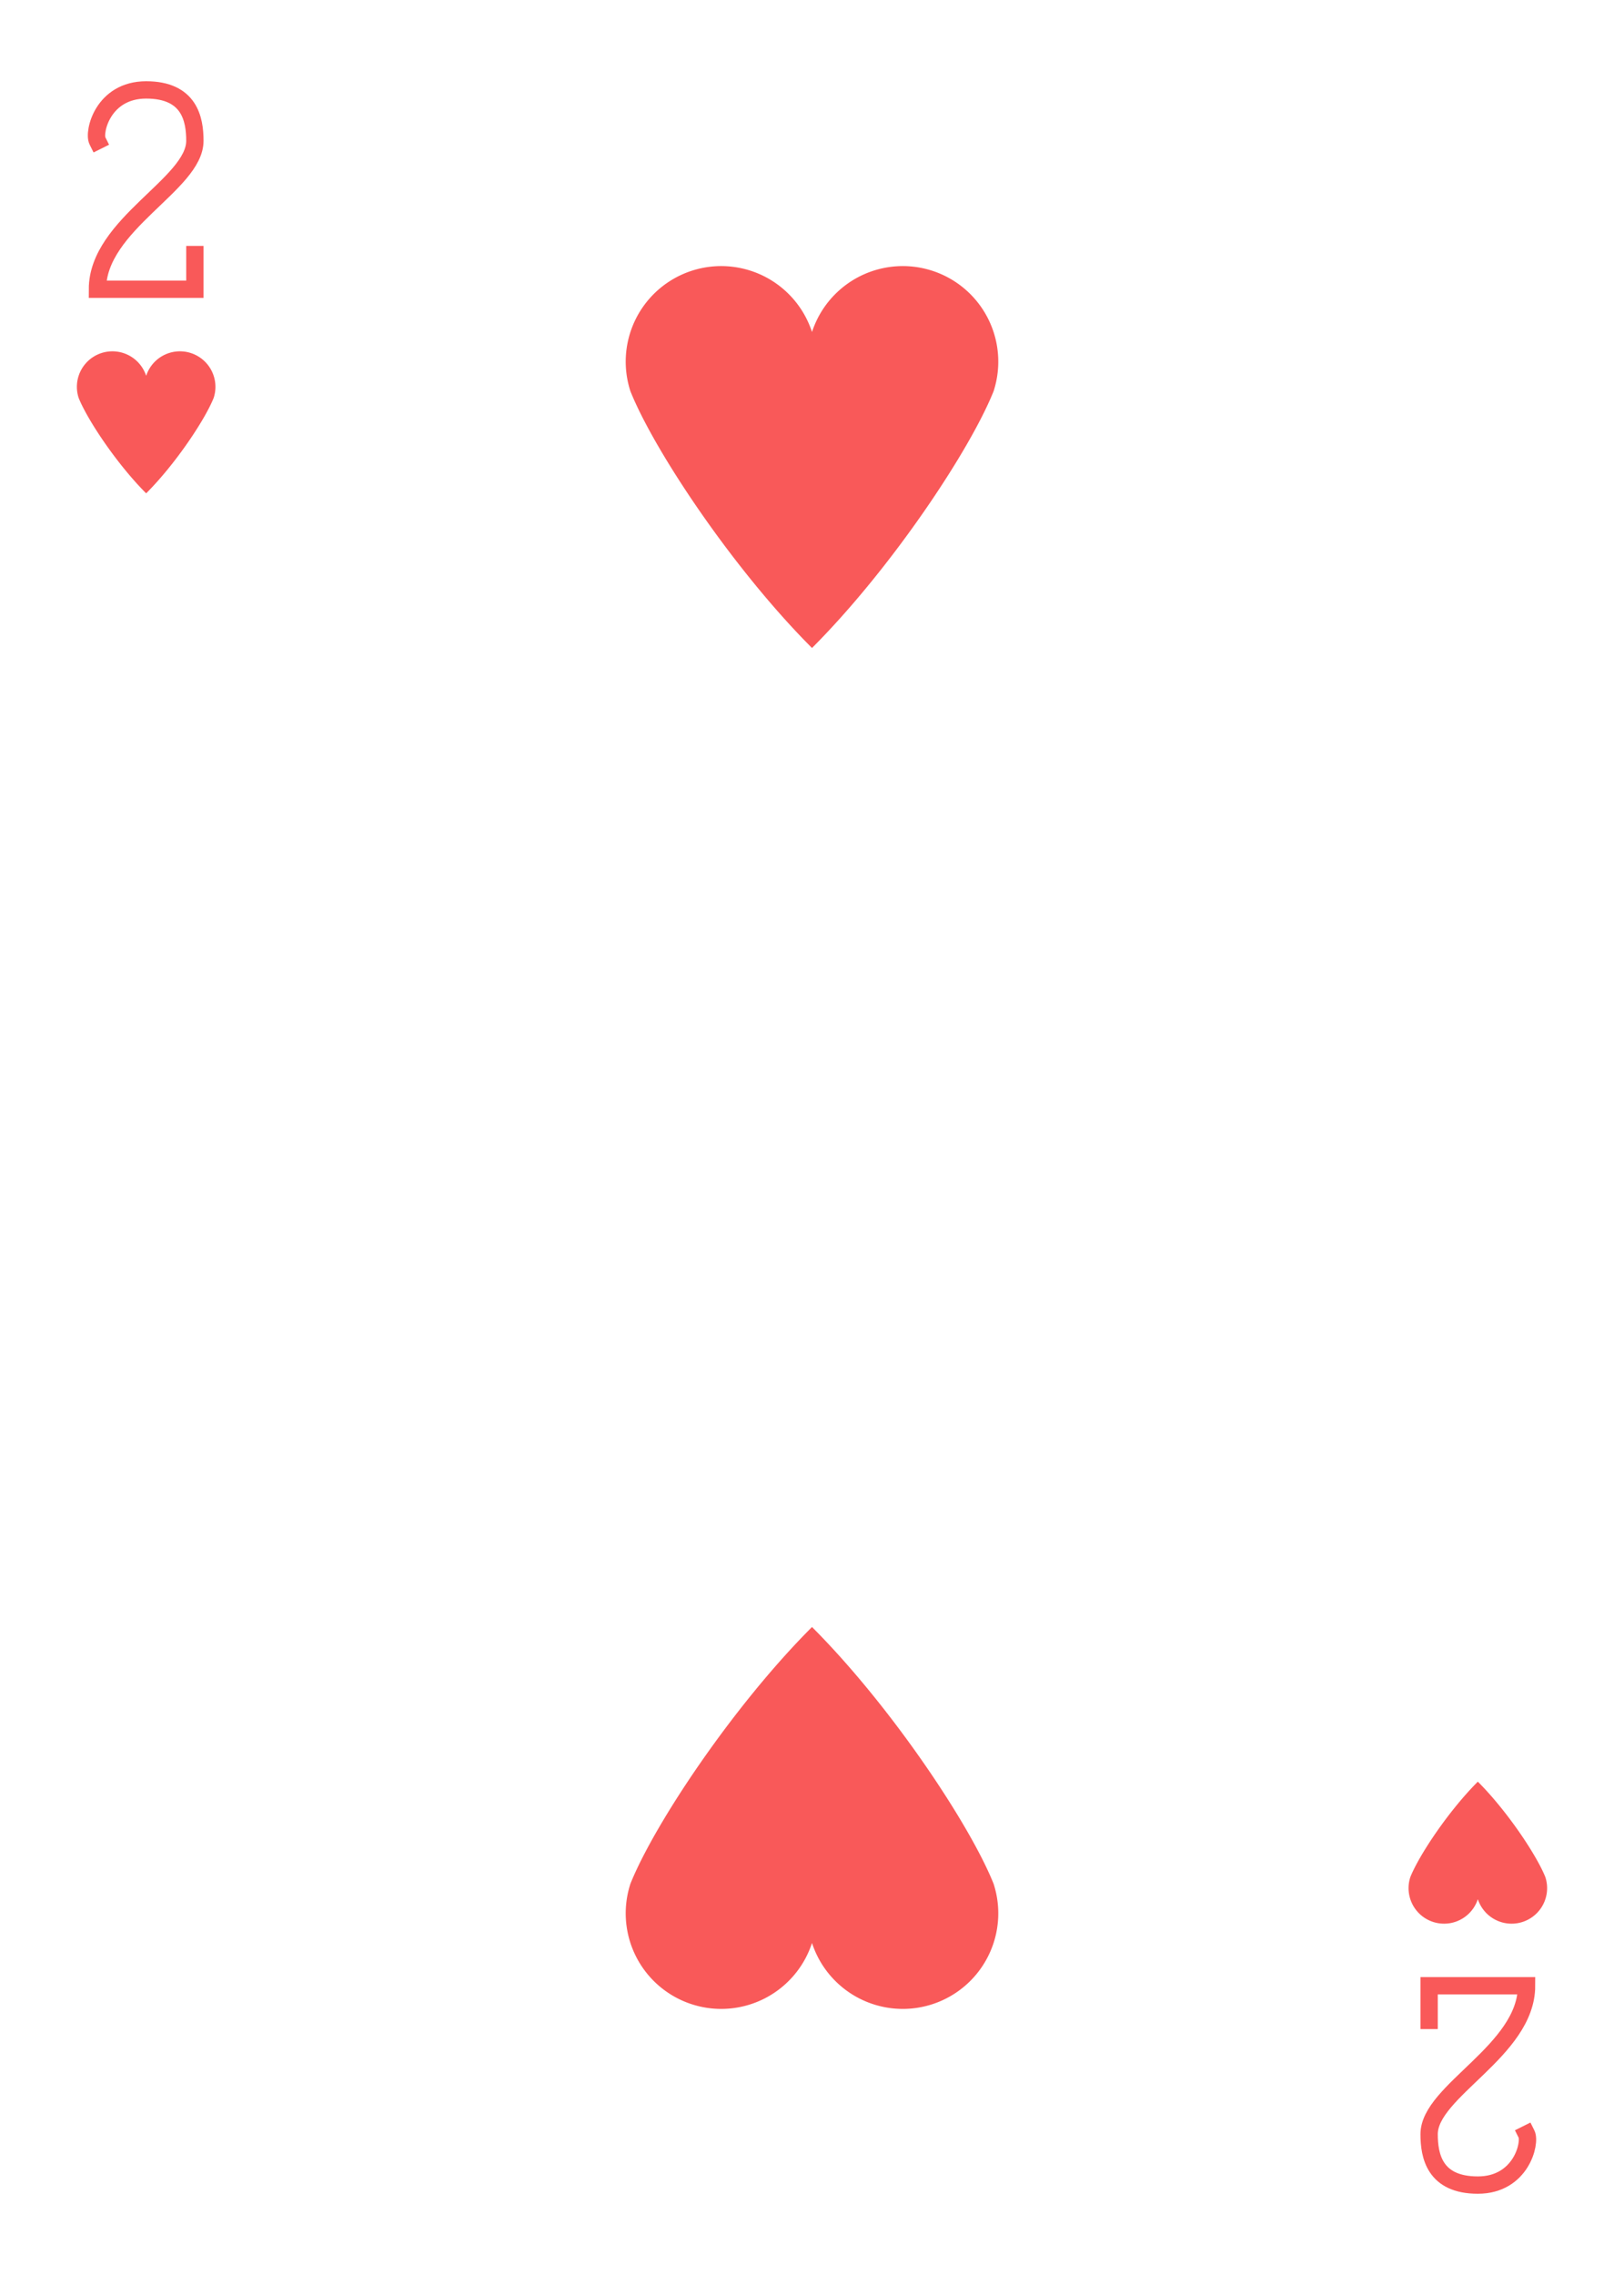<?xml version="1.0" encoding="UTF-8" standalone="no"?>
<svg xmlns="http://www.w3.org/2000/svg" xmlns:xlink="http://www.w3.org/1999/xlink" class="card" face="2H" height="3.5in" preserveAspectRatio="none" viewBox="-120 -168 240 336" width="2.5in"><defs><symbol id="SH2" viewBox="-600 -600 1200 1200" preserveAspectRatio="xMinYMid"><path d="M0 -300A230 230 0 0 1 460 -150C400 0 200 300 0 500C-200 300 -400 0 -460 -150A230 230 0 0 1 0 -300Z" fill="#f95959"></path></symbol><symbol id="VH2" viewBox="-500 -500 1000 1000" preserveAspectRatio="xMinYMid"><path d="M-225 -225C-245 -265 -200 -460 0 -460C 200 -460 225 -325 225 -225C225 -25 -225 160 -225 460L225 460L225 300" stroke="#f95959" stroke-width="80" stroke-linecap="square" stroke-miterlimit="1.5" fill="none"></path></symbol></defs><use xlink:href="#VH2" height="32" width="32" x="-114.4" y="-156"></use><use xlink:href="#SH2" height="26.032" width="26.032" x="-111.416" y="-119"></use><use xlink:href="#SH2" height="70" width="70" x="-35" y="-136.463"></use><g transform="rotate(180)"><use xlink:href="#VH2" height="32" width="32" x="-114.4" y="-156"></use><use xlink:href="#SH2" height="26.032" width="26.032" x="-111.416" y="-119"></use><use xlink:href="#SH2" height="70" width="70" x="-35" y="-136.463"></use></g></svg>